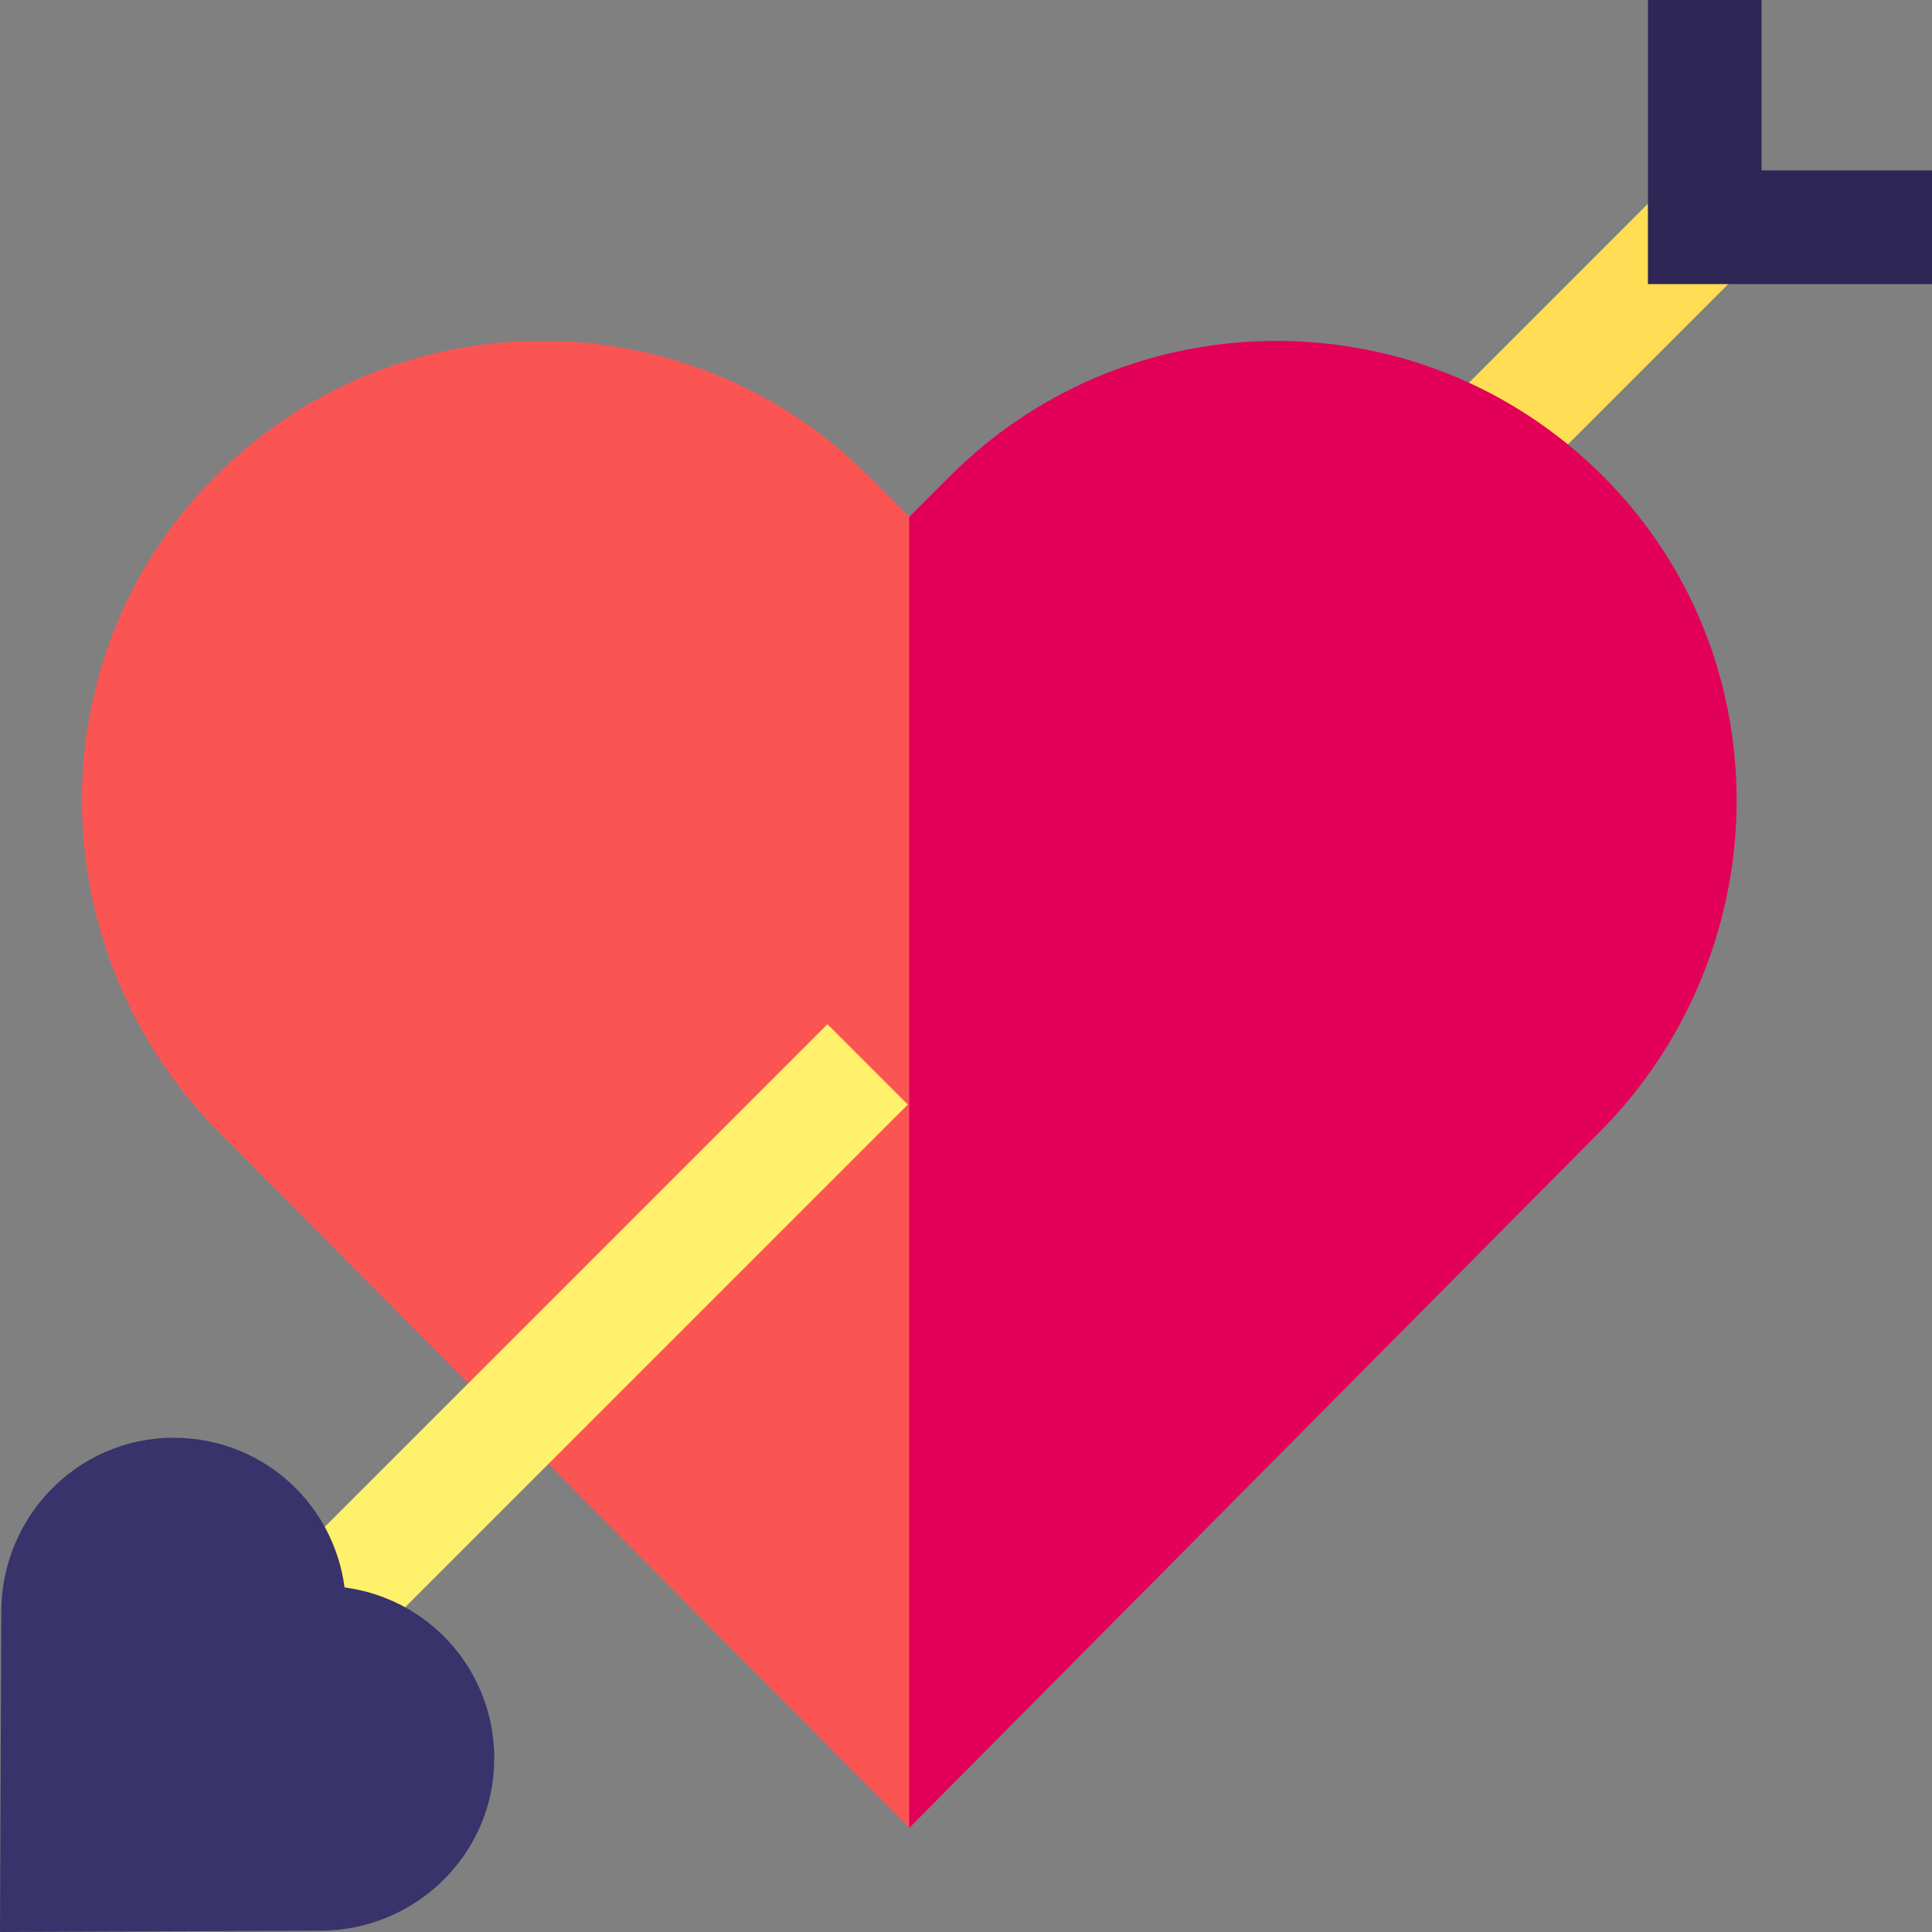 <svg id="Layer_1" enable-background="new 0 0 510.061 510.061" height="512" viewBox="0 0 510.061 510.061" width="512" xmlns="http://www.w3.org/2000/svg"><rect x="0" y="0" width="510.061" height="510.061" fill="#808080" stroke="none"/><g><path d="m393.535 124.054-5.973-22.768 51.892-51.892 21.213 21.212-46.735 46.736z" fill="#ffdd54"/><path d="m510.061 75h-75v-75h30v45h45z" fill="#2e2654"/><path d="m249.84 278 .19-3.969-10-137.617-10.711-10.711c-22.369-22.37-52.103-35.04-83.722-35.678-31.548-.634-61.655 10.732-84.839 32.009-24.523 22.507-38.409 53.36-39.098 86.875-.691 33.574 12.559 66.427 36.287 90.071l182.083 183.56 8.785-183.17 1.215-19.446z" fill="#fb5553"/><path d="m458.46 208.909c-.688-33.515-14.574-64.368-39.098-86.875-23.186-21.277-53.291-32.64-84.839-32.009-31.619.638-61.353 13.309-83.727 35.683-.34.34-4.273 4.274-10.736 10.736l-.03-.03v346.126l.03.031 182.089-183.565c23.766-23.705 37-56.541 36.311-90.097z" fill="#e20059"/><g id="XMLID_114_"><g><path d="m81.78 426.28 3.949-23.161 132.725-132.725 21.213 21.213-132.724 132.724z" fill="#fff16b"/></g></g><path d="m0 510.061.342-84.629c-.022-12.412 5.137-24.544 14.153-33.198 9.036-8.672 20.866-13.145 33.312-12.62 22.39.96 40.331 17.835 43.157 39.483 21.648 2.826 38.523 20.769 39.483 43.158.533 12.444-3.948 24.274-12.619 33.31-8.636 8.998-20.736 14.155-33.207 14.155-.011 0-.02 0-.03 0z" fill="#38336b"/></g></svg>